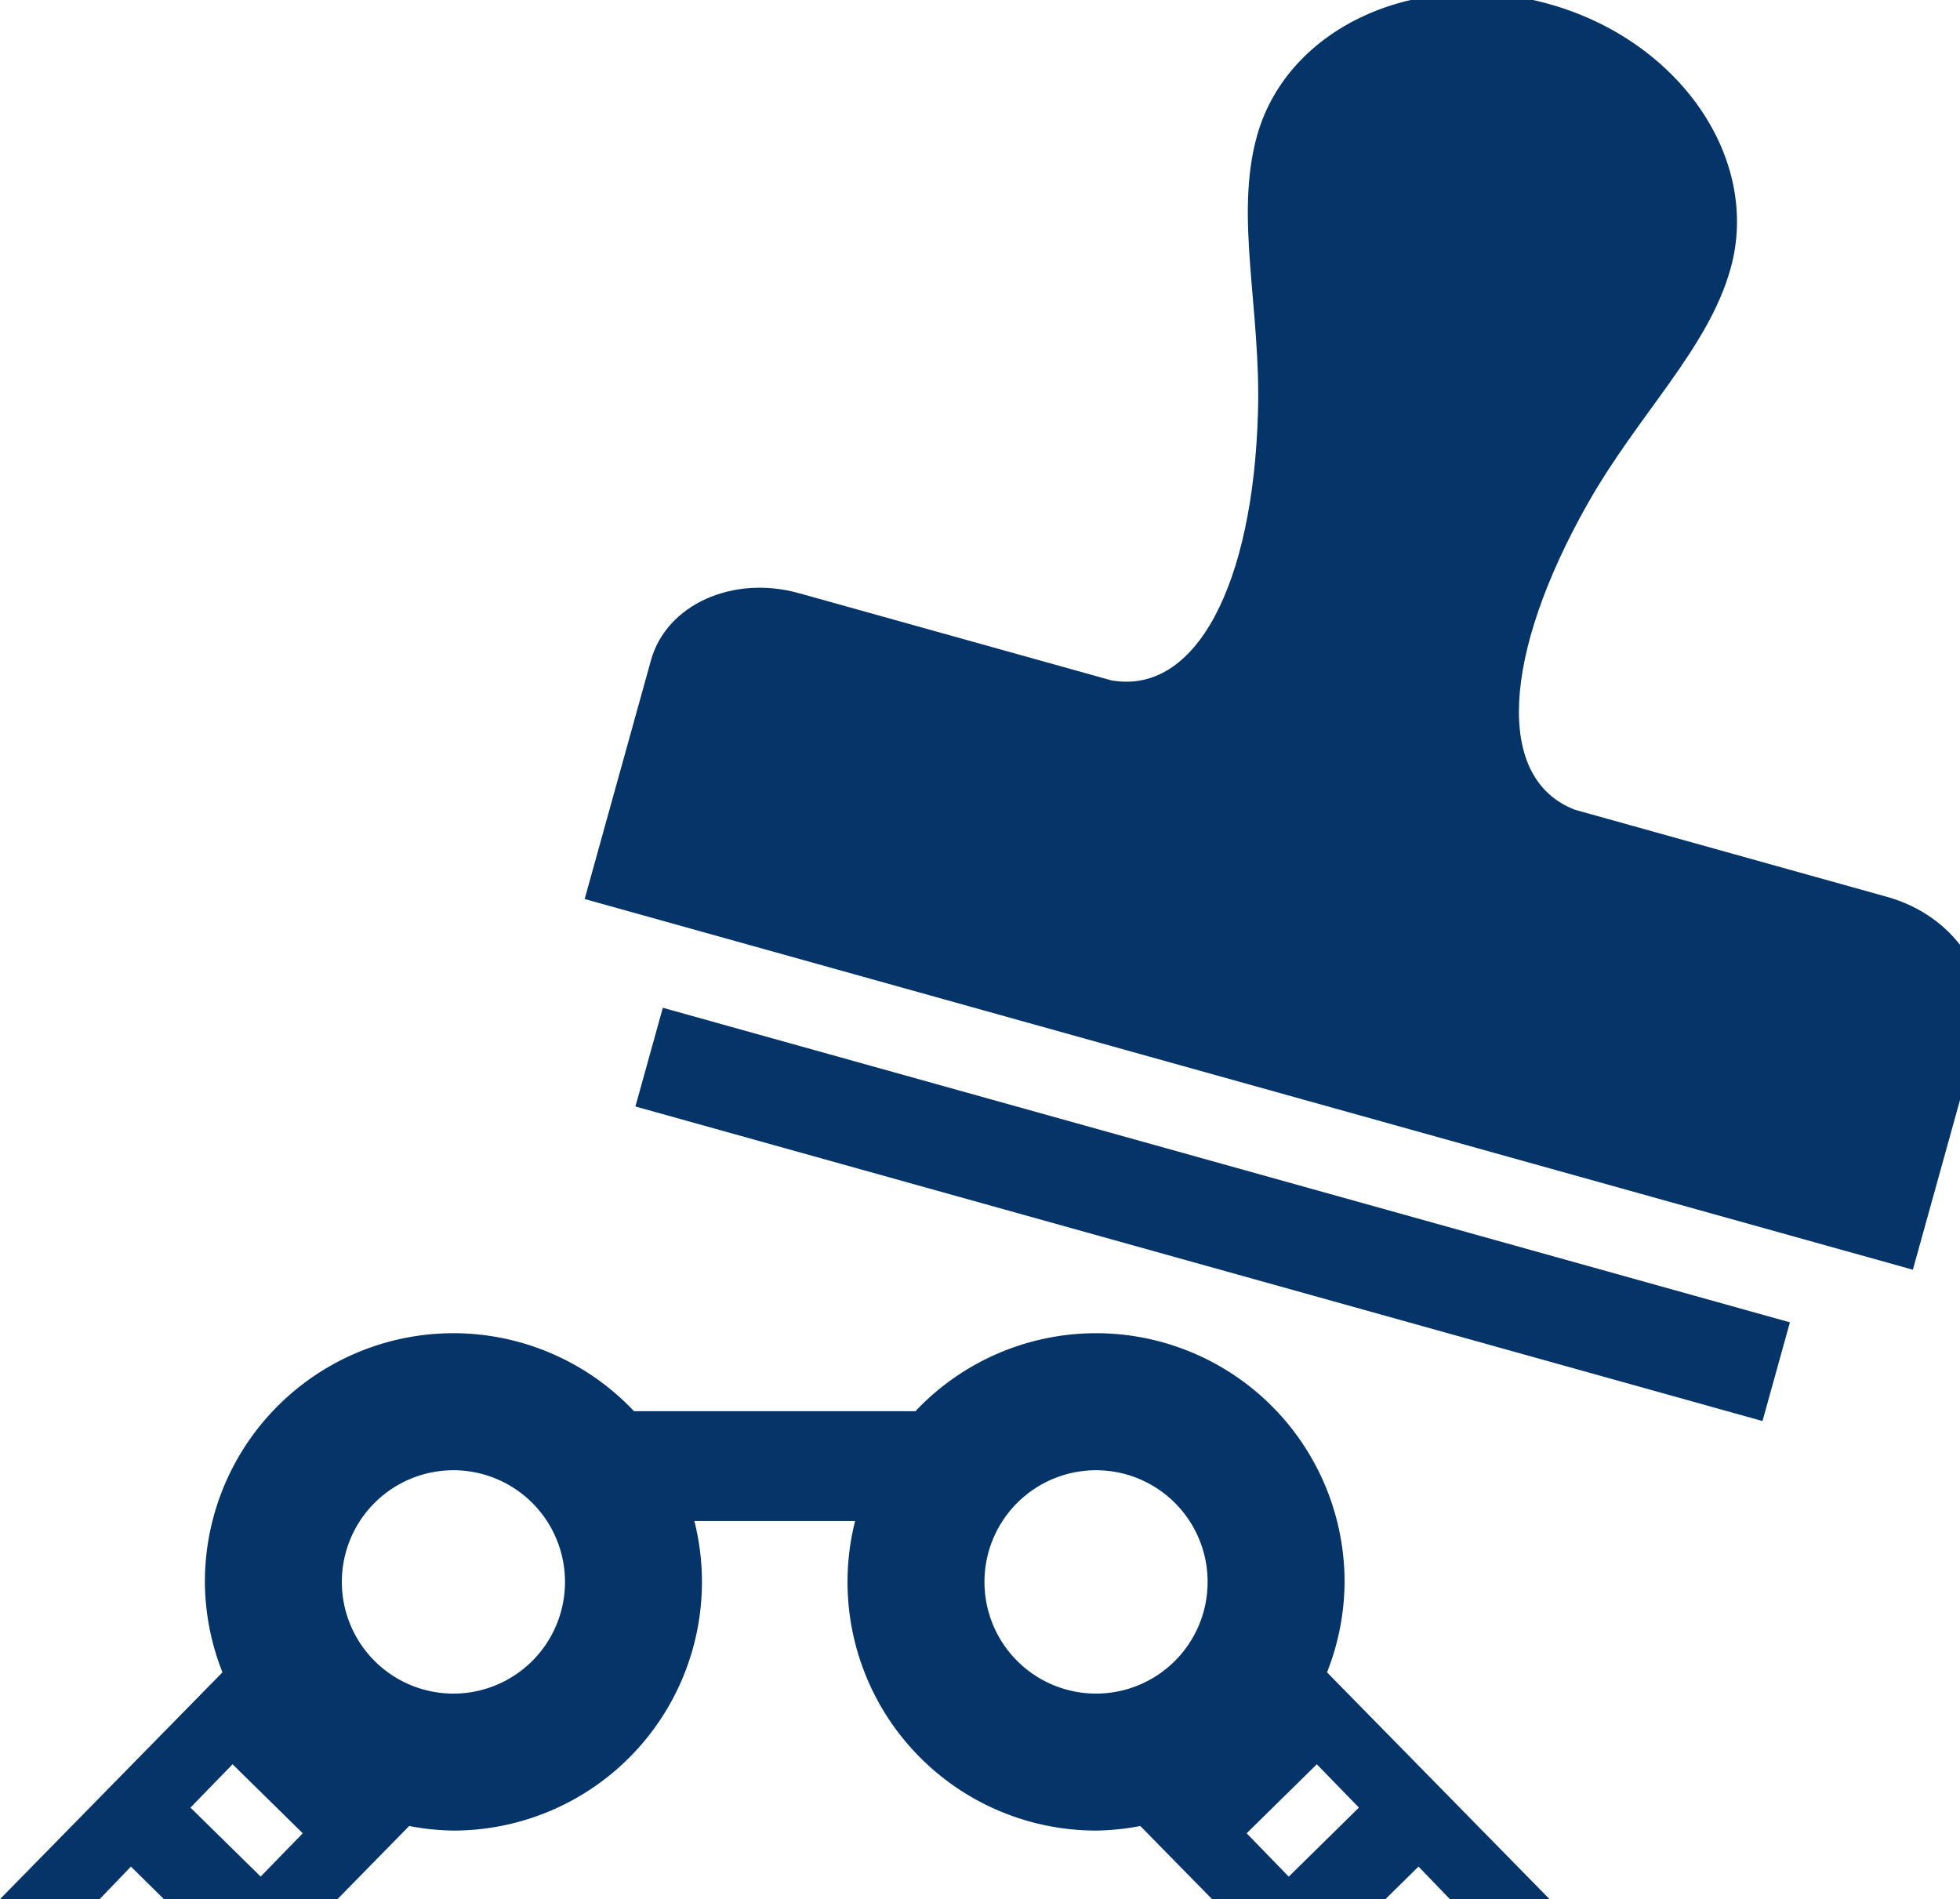 <?xml version="1.0" encoding="UTF-8" standalone="no"?>
<svg width="28.679" height="27.786" viewBox="0 0 28.679 27.786" xmlns="http://www.w3.org/2000/svg">
  <g id="SVGRepo_iconCarrier-6" transform="matrix(0.043,0.012,-0.01,0.036,11.655,-3.014)">
    <g id="g1">
      <path fill="#043468" d="m 441.123,301.182 c 0,0 -18.339,0 -33.781,0 -29.613,0 -72.404,0 -72.404,0 -28.19,-3.163 -36.485,-51.044 -22.89,-116.593 8.207,-39.524 24.55,-71.256 24.55,-103.995 C 336.599,36.088 300.511,0 255.996,0 211.49,0 175.402,36.088 175.402,80.594 c 0,32.74 16.352,64.472 24.55,103.995 13.595,65.549 5.3,113.43 -22.89,116.593 0,0 -42.793,0 -72.404,0 -15.442,0 -33.782,0 -33.782,0 -22.562,0 -40.858,18.295 -40.858,40.858 v 97.052 H 481.981 V 342.04 c 0,-22.563 -18.294,-40.858 -40.858,-40.858 z" id="path1-2" />
      <rect x="64.242" y="471.884" width="383.525" height="40.116" id="rect1-9" fill="#043468" />
    </g>
  </g>
  <path id="path3" fill="#043468" d="m 6.636,19.506 a 3.638,3.638 0 0 0 -3.638,3.638 3.638,3.638 0 0 0 0.257,1.324 L 0,27.786 H 1.458 L 1.916,27.31 2.398,27.786 H 4.938 L 5.987,26.716 a 3.638,3.638 0 0 0 0.648,0.067 3.638,3.638 0 0 0 3.636,-3.638 3.638,3.638 0 0 0 -0.111,-0.891 h 1.176 1.176 a 3.638,3.638 0 0 0 -0.111,0.891 3.638,3.638 0 0 0 3.636,3.638 3.638,3.638 0 0 0 0.648,-0.067 l 1.049,1.069 h 2.539 l 0.483,-0.475 0.458,0.475 h 1.458 l -3.255,-3.317 a 3.638,3.638 0 0 0 0.257,-1.324 3.638,3.638 0 0 0 -3.638,-3.638 3.638,3.638 0 0 0 -2.641,1.141 H 11.336 9.277 A 3.638,3.638 0 0 0 6.636,19.506 Z m 0,2.005 a 1.633,1.633 0 0 1 1.631,1.634 1.633,1.633 0 0 1 -1.631,1.634 1.633,1.633 0 0 1 -1.634,-1.634 1.633,1.633 0 0 1 1.634,-1.634 z m 9.4,0 a 1.633,1.633 0 0 1 1.634,1.634 1.633,1.633 0 0 1 -1.634,1.634 1.633,1.633 0 0 1 -1.631,-1.634 1.633,1.633 0 0 1 1.631,-1.634 z M 3.403,25.813 4.43,26.823 3.814,27.456 2.787,26.447 Z m 15.865,0 0.616,0.634 -1.027,1.01 -0.616,-0.634 z" />
</svg>
